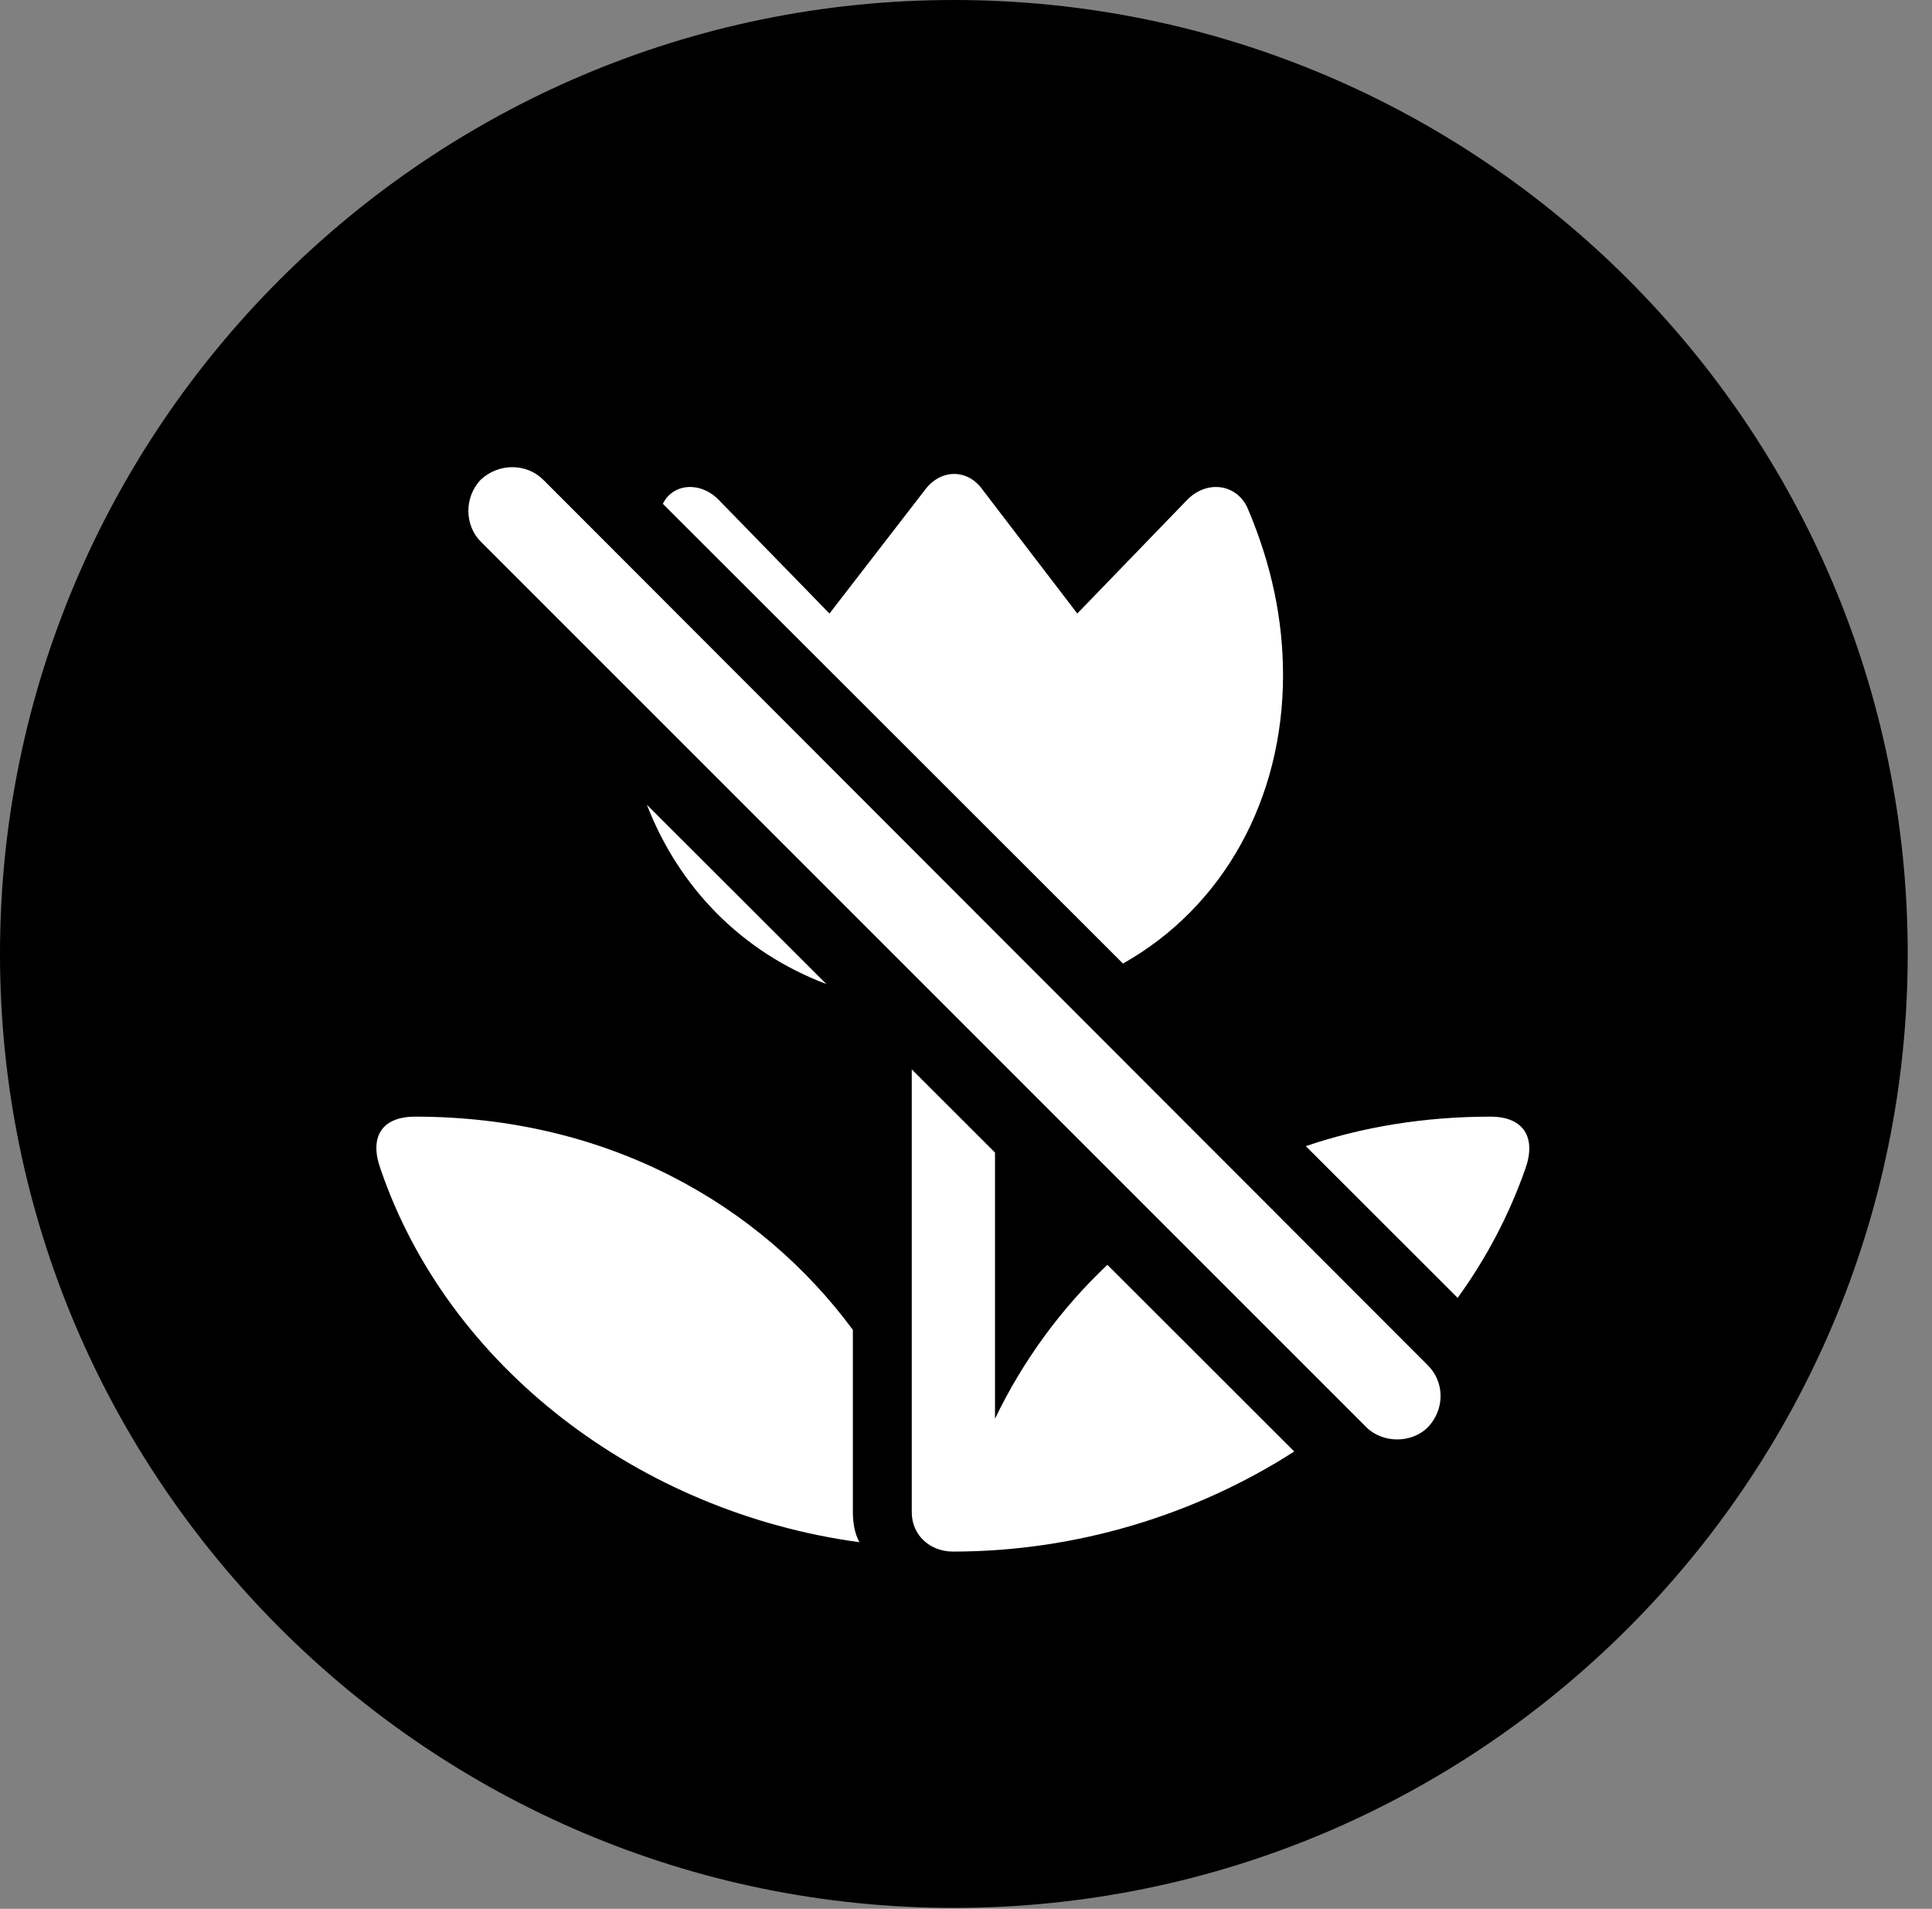 <svg version="1.1" xmlns="http://www.w3.org/2000/svg" xmlns:xlink="http://www.w3.org/1999/xlink" viewBox="0 0 28.246 27.904">
 <rect x="0" y="0" width="28.246" height="27.904" fill="#808080" stroke="none"/>
 <g>
  
  <path d="M13.945 27.891C21.643 27.891 27.891 21.629 27.891 13.945C27.891 6.248 21.643 0 13.945 0C6.262 0 0 6.248 0 13.945C0 21.629 6.262 27.891 13.945 27.891Z" style="fill:hsl(0 0 0/0.85)"></path>
  <path d="M14.547 16.849L14.547 20.74C14.947 19.908 15.5 19.141 16.19 18.49L18.922 21.219C17.477 22.146 15.736 22.682 13.932 22.682C13.604 22.682 13.33 22.449 13.33 22.107L13.33 15.633ZM12.469 19.441L12.469 22.107C12.469 22.258 12.496 22.422 12.565 22.545C9.338 22.107 6.549 19.975 5.564 17.09C5.4 16.639 5.564 16.324 6.07 16.324C8.887 16.324 11.115 17.609 12.469 19.441ZM7.943 7.014L20.877 19.961C21.123 20.207 21.123 20.604 20.877 20.863C20.631 21.109 20.207 21.096 19.975 20.863L7.027 7.916C6.795 7.684 6.781 7.273 7.027 7.014C7.287 6.768 7.697 6.768 7.943 7.014ZM22.299 17.09C22.063 17.763 21.729 18.396 21.311 18.973L19.091 16.755C19.912 16.476 20.818 16.324 21.793 16.324C22.285 16.324 22.463 16.639 22.299 17.09ZM12.081 14.385C10.835 13.915 9.92 12.962 9.458 11.765ZM14.369 7.164L15.75 8.969L17.35 7.314C17.637 7.014 18.074 7.068 18.238 7.424C18.594 8.258 18.758 9.064 18.758 9.871C18.758 11.676 17.892 13.255 16.418 14.086L9.691 7.365C9.839 7.063 10.243 7.031 10.514 7.314L12.127 8.969L13.521 7.164C13.754 6.85 14.15 6.85 14.369 7.164Z" style="fill:white"></path>
 </g>
</svg>